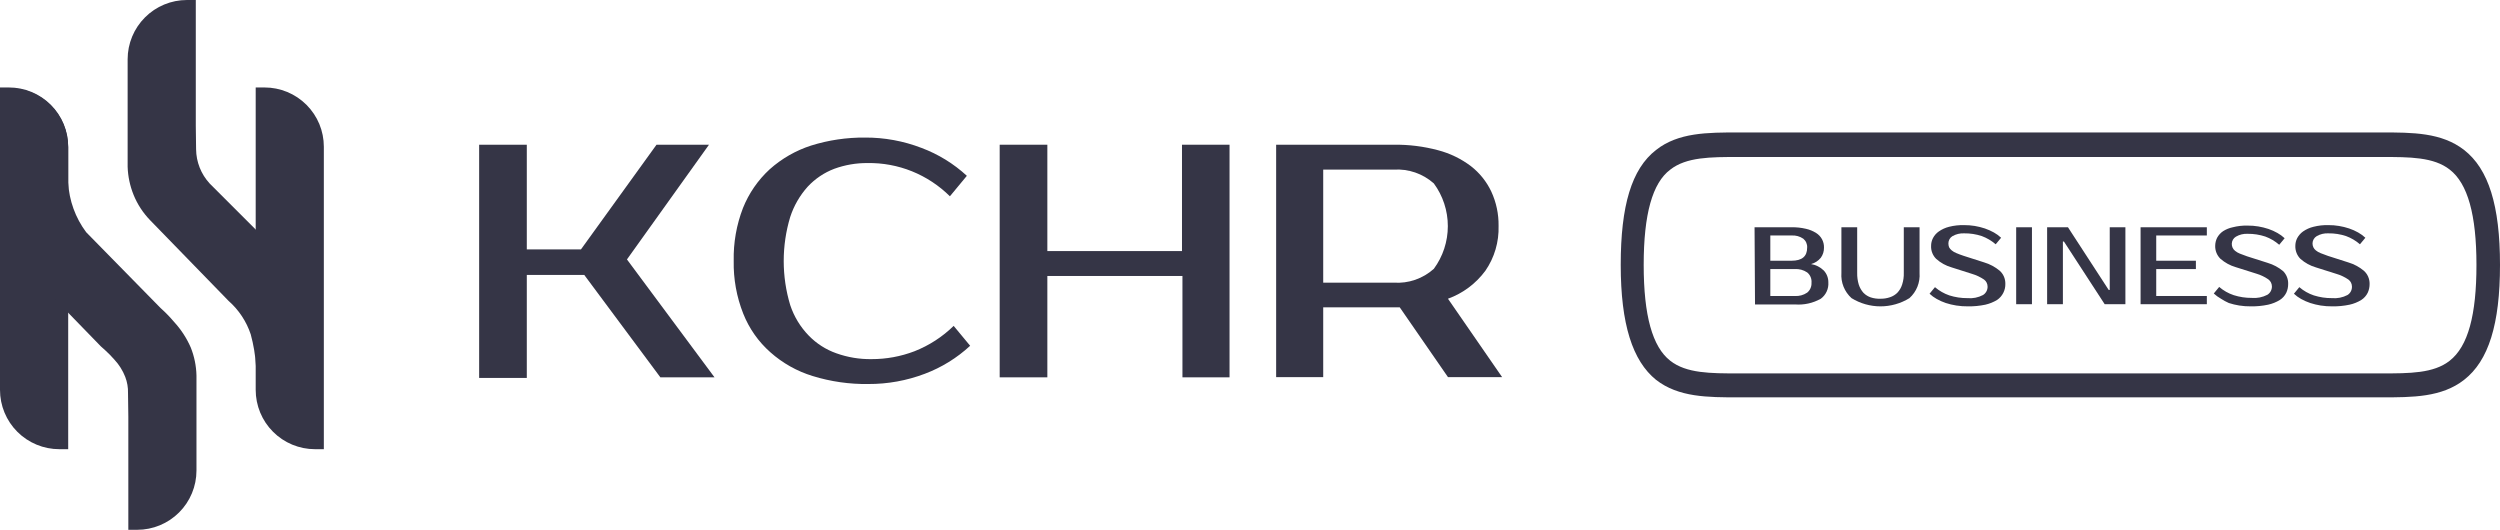 <svg width="151" height="32" viewBox="0 0 151 32" fill="none" xmlns="http://www.w3.org/2000/svg">
<path fill-rule="evenodd" clip-rule="evenodd" d="M9.9536e-07 5.283H0.534C1.005 5.282 1.471 5.375 1.906 5.554C2.34 5.734 2.736 5.998 3.069 6.33C3.402 6.663 3.666 7.058 3.846 7.492C4.026 7.927 4.119 8.393 4.119 8.863V27.131H3.585C3.114 27.131 2.648 27.039 2.213 26.859C1.778 26.679 1.382 26.415 1.049 26.082C0.716 25.75 0.452 25.354 0.272 24.919C0.092 24.485 -0 24.018 9.9536e-07 23.548V5.283Z" fill="#353546"/>
<path fill-rule="evenodd" clip-rule="evenodd" d="M18.435 16.851L12.666 11.086C12.144 10.521 11.851 9.782 11.844 9.013L11.826 7.59V0H11.292C10.342 0 9.43 0.377 8.759 1.049C8.087 1.72 7.709 2.631 7.709 3.58V10.072C7.728 10.651 7.848 11.223 8.065 11.761C8.297 12.336 8.639 12.86 9.071 13.305L13.809 18.177C14.425 18.72 14.885 19.416 15.144 20.194C15.313 20.813 15.42 21.448 15.461 22.088C15.509 22.809 15.461 23.137 15.547 23.156C15.84 23.228 16.86 20.32 16.86 20.32L16.046 19.252L18.435 16.851Z" fill="#353546"/>
<path d="M11.523 20.992C11.276 20.424 10.936 19.902 10.517 19.447C10.264 19.147 9.99 18.865 9.697 18.604L5.205 14.026C4.555 13.157 4.177 12.115 4.118 11.032V8.898C4.118 7.948 3.741 7.037 3.069 6.366C2.397 5.694 1.486 5.317 0.536 5.317H0.002V12.817C0.034 14.027 0.518 15.181 1.361 16.051L6.093 20.922C6.118 20.946 6.216 21.029 6.344 21.146C6.547 21.33 6.738 21.525 6.918 21.731C7.196 22.032 7.415 22.382 7.564 22.763C7.684 23.075 7.742 23.408 7.732 23.742L7.751 25.162V32H8.285C9.235 32 10.146 31.623 10.818 30.951C11.49 30.28 11.867 29.369 11.867 28.419V23.35C11.867 23.126 11.867 22.902 11.867 22.681C11.854 22.102 11.737 21.53 11.523 20.992Z" fill="#353546"/>
<path fill-rule="evenodd" clip-rule="evenodd" d="M15.442 5.283H15.976C16.446 5.282 16.912 5.375 17.347 5.554C17.782 5.734 18.177 5.998 18.51 6.33C18.843 6.663 19.107 7.058 19.288 7.492C19.468 7.927 19.56 8.393 19.56 8.863V27.131H19.026C18.556 27.131 18.09 27.038 17.655 26.858C17.22 26.678 16.825 26.414 16.493 26.081C16.16 25.749 15.896 25.354 15.716 24.919C15.536 24.484 15.444 24.018 15.444 23.548V5.283H15.442Z" fill="#353546"/>
<path fill-rule="evenodd" clip-rule="evenodd" d="M148.832 9.058C147.474 8 145.711 8 143.856 8H105.001C103.131 8 101.368 8 100.025 9.058C98.546 10.209 97.892 12.417 97.892 16C97.892 19.583 98.603 21.791 100.025 22.942C101.383 24 103.146 24 105.001 24H143.856C145.718 24 147.481 24 148.832 22.942C150.31 21.791 151 19.583 151 16C151 12.417 150.31 10.209 148.832 9.058ZM147.958 21.791C146.991 22.554 145.534 22.554 143.849 22.554H105.001C103.316 22.554 101.859 22.554 100.885 21.791C99.805 20.95 99.279 19.058 99.279 16C99.279 12.943 99.805 11.05 100.885 10.245C101.859 9.482 103.316 9.482 105.001 9.482H143.856C145.541 9.482 146.998 9.482 147.965 10.245C149.052 11.086 149.578 12.978 149.578 16C149.578 19.022 149.074 20.921 147.958 21.791Z" fill="#353546"/>
<path d="M37.868 15.669L43.157 22.791H39.887L35.288 16.604H31.819V22.827H28.94V8.741H31.819V15.065H35.089L39.653 8.741H42.823L37.868 15.669Z" fill="#353546"/>
<path d="M52.647 21.691C53.531 21.693 54.408 21.532 55.234 21.216C56.116 20.869 56.921 20.349 57.601 19.683L58.597 20.885C57.8 21.621 56.871 22.195 55.86 22.576C54.769 22.99 53.613 23.2 52.448 23.194C51.309 23.211 50.175 23.048 49.085 22.712C48.14 22.424 47.267 21.933 46.526 21.273C45.807 20.638 45.247 19.839 44.891 18.942C44.491 17.93 44.295 16.846 44.316 15.755C44.293 14.664 44.484 13.578 44.877 12.561C45.234 11.672 45.783 10.876 46.484 10.23C47.212 9.579 48.067 9.089 48.993 8.791C50.047 8.461 51.145 8.299 52.249 8.309C53.414 8.303 54.571 8.515 55.661 8.935C56.672 9.313 57.601 9.885 58.398 10.619L57.374 11.856C56.717 11.205 55.939 10.692 55.085 10.347C54.231 10.003 53.317 9.833 52.398 9.849C51.715 9.843 51.036 9.96 50.393 10.194C49.783 10.425 49.234 10.794 48.787 11.273C48.31 11.803 47.949 12.428 47.728 13.108C47.206 14.841 47.206 16.691 47.728 18.424C47.957 19.116 48.339 19.746 48.844 20.266C49.311 20.749 49.883 21.116 50.514 21.338C51.199 21.583 51.921 21.703 52.647 21.691Z" fill="#353546"/>
<path d="M74.264 8.741V22.791H71.42V16.669H63.26V22.791H60.381V8.741H63.26V15.165H71.392V8.741H74.264Z" fill="#353546"/>
<path d="M84.187 8.741C85.087 8.729 85.983 8.84 86.853 9.072C87.572 9.259 88.249 9.586 88.844 10.036C89.367 10.442 89.788 10.967 90.073 11.568C90.374 12.218 90.525 12.93 90.514 13.647C90.543 14.612 90.264 15.561 89.718 16.352C89.145 17.129 88.359 17.717 87.457 18.043L90.727 22.777H87.457L84.543 18.561H79.922V22.777H77.079V8.741H84.187ZM79.922 10.245V17.072H84.187C84.625 17.102 85.064 17.043 85.478 16.9C85.893 16.756 86.276 16.531 86.604 16.237C87.153 15.492 87.449 14.588 87.449 13.658C87.449 12.729 87.153 11.824 86.604 11.079C85.94 10.488 85.07 10.188 84.187 10.245H79.922Z" fill="#353546"/>
<path d="M105.975 13.727H108.207C108.501 13.721 108.795 13.752 109.081 13.82C109.298 13.868 109.505 13.953 109.693 14.072C109.842 14.164 109.965 14.294 110.049 14.449C110.133 14.605 110.174 14.78 110.169 14.957C110.173 15.177 110.106 15.391 109.977 15.568C109.825 15.755 109.618 15.889 109.387 15.95C109.676 15.996 109.944 16.132 110.155 16.338C110.337 16.532 110.436 16.79 110.432 17.058C110.445 17.247 110.41 17.437 110.33 17.61C110.251 17.782 110.129 17.931 109.977 18.043C109.505 18.309 108.966 18.429 108.427 18.389H106.003L105.975 13.727ZM108.207 15.748C108.84 15.748 109.152 15.489 109.152 14.957C109.159 14.854 109.141 14.752 109.1 14.658C109.059 14.564 108.997 14.482 108.918 14.417C108.709 14.274 108.459 14.206 108.207 14.223H106.927V15.748H108.207ZM106.927 16.252V17.878H108.399C108.665 17.897 108.93 17.826 109.152 17.676C109.24 17.605 109.309 17.514 109.355 17.41C109.4 17.306 109.421 17.193 109.415 17.079C109.426 16.961 109.407 16.842 109.362 16.733C109.316 16.623 109.244 16.527 109.152 16.453C108.93 16.304 108.665 16.233 108.399 16.252H106.927Z" fill="#353546"/>
<path d="M113.581 18.043C113.779 18.047 113.977 18.015 114.164 17.95C114.33 17.894 114.481 17.801 114.605 17.676C114.735 17.537 114.832 17.37 114.889 17.187C114.964 16.955 114.998 16.712 114.989 16.468V13.727H115.941V16.482C115.962 16.767 115.918 17.052 115.812 17.317C115.706 17.581 115.541 17.818 115.33 18.007C114.803 18.332 114.198 18.504 113.581 18.504C112.964 18.504 112.359 18.332 111.832 18.007C111.621 17.818 111.457 17.581 111.35 17.317C111.244 17.052 111.2 16.767 111.221 16.482V13.727H112.174V16.482C112.168 16.726 112.202 16.969 112.273 17.201C112.333 17.383 112.43 17.55 112.557 17.691C112.681 17.815 112.832 17.909 112.998 17.964C113.186 18.024 113.384 18.051 113.581 18.043Z" fill="#353546"/>
<path d="M121.123 17.144C121.128 17.335 121.084 17.524 120.997 17.694C120.91 17.864 120.783 18.009 120.626 18.115C120.405 18.249 120.165 18.346 119.915 18.403C119.571 18.475 119.221 18.509 118.87 18.504C118.632 18.507 118.394 18.49 118.159 18.453C117.945 18.419 117.733 18.369 117.526 18.302C117.337 18.238 117.153 18.156 116.979 18.058C116.821 17.971 116.676 17.865 116.545 17.741L116.872 17.345C117.128 17.564 117.422 17.733 117.74 17.842C118.094 17.954 118.463 18.01 118.834 18.007C119.158 18.037 119.484 17.973 119.773 17.82C119.859 17.767 119.93 17.692 119.979 17.602C120.027 17.513 120.052 17.412 120.05 17.309C120.05 17.227 120.03 17.145 119.993 17.071C119.956 16.997 119.903 16.934 119.837 16.885C119.618 16.737 119.378 16.623 119.126 16.547L117.882 16.151C117.537 16.054 117.219 15.879 116.95 15.64C116.846 15.539 116.765 15.417 116.711 15.282C116.657 15.147 116.632 15.002 116.638 14.856C116.637 14.691 116.676 14.528 116.751 14.381C116.835 14.22 116.958 14.081 117.107 13.978C117.295 13.848 117.504 13.753 117.725 13.698C118.023 13.623 118.329 13.589 118.635 13.597C118.849 13.596 119.063 13.613 119.275 13.647C119.482 13.682 119.687 13.732 119.886 13.799C120.075 13.864 120.259 13.946 120.434 14.043C120.59 14.131 120.736 14.237 120.867 14.36L120.54 14.755C120.292 14.541 120.008 14.373 119.701 14.259C119.357 14.145 118.997 14.089 118.635 14.094C118.387 14.082 118.14 14.141 117.924 14.266C117.852 14.31 117.791 14.372 117.749 14.447C117.707 14.521 117.684 14.605 117.683 14.691C117.681 14.774 117.696 14.857 117.725 14.935C117.765 15.007 117.818 15.071 117.882 15.122C117.966 15.193 118.063 15.249 118.166 15.288C118.287 15.338 118.429 15.396 118.607 15.453L119.844 15.849C120.187 15.951 120.506 16.122 120.782 16.352C120.892 16.451 120.98 16.573 121.039 16.71C121.097 16.847 121.126 16.995 121.123 17.144Z" fill="#353546"/>
<path d="M122.73 18.374H121.777V13.727H122.73V18.374Z" fill="#353546"/>
<path d="M128.374 13.727V18.374H127.123L124.663 14.59H124.599V18.374H123.646V13.727H124.905L127.364 17.511H127.428V13.727H128.374Z" fill="#353546"/>
<path d="M130.236 14.223V15.748H132.632V16.252H130.236V17.878H133.293V18.374H129.291V13.727H133.293V14.223H130.236Z" fill="#353546"/>
<path d="M138.205 17.144C138.208 17.33 138.169 17.515 138.091 17.683C138.004 17.86 137.871 18.009 137.707 18.115C137.488 18.25 137.247 18.348 136.996 18.403C136.655 18.475 136.307 18.509 135.959 18.504C135.721 18.507 135.483 18.49 135.248 18.453C135.036 18.419 134.827 18.368 134.622 18.302C134.457 18.229 134.297 18.143 134.146 18.043C133.989 17.955 133.844 17.849 133.712 17.727L134.039 17.331C134.297 17.552 134.593 17.72 134.914 17.827C135.268 17.94 135.637 17.996 136.008 17.993C136.332 18.021 136.658 17.957 136.947 17.806C137.033 17.753 137.104 17.678 137.153 17.588C137.201 17.498 137.226 17.397 137.224 17.295C137.222 17.212 137.202 17.13 137.164 17.056C137.125 16.983 137.07 16.919 137.003 16.87C136.785 16.721 136.545 16.607 136.293 16.532L135.042 16.137C134.698 16.038 134.38 15.863 134.11 15.626C134.007 15.524 133.926 15.402 133.872 15.267C133.819 15.132 133.793 14.987 133.798 14.842C133.8 14.677 133.839 14.515 133.911 14.367C133.998 14.205 134.122 14.067 134.274 13.964C134.453 13.851 134.65 13.77 134.857 13.727C135.152 13.652 135.455 13.618 135.759 13.626C135.974 13.624 136.188 13.641 136.399 13.676C136.607 13.71 136.811 13.761 137.011 13.827C137.2 13.891 137.383 13.973 137.558 14.072C137.714 14.16 137.86 14.266 137.992 14.389L137.665 14.784C137.417 14.569 137.133 14.4 136.826 14.288C136.482 14.174 136.121 14.118 135.759 14.122C135.511 14.109 135.264 14.169 135.049 14.295C134.975 14.339 134.914 14.4 134.87 14.475C134.827 14.549 134.802 14.633 134.8 14.719C134.797 14.804 134.814 14.888 134.85 14.964C134.884 15.037 134.935 15.102 134.999 15.151C135.085 15.221 135.181 15.277 135.283 15.317L135.724 15.482L136.968 15.878C137.311 15.98 137.63 16.151 137.906 16.381C138.004 16.481 138.081 16.601 138.133 16.732C138.184 16.863 138.209 17.003 138.205 17.144Z" fill="#353546"/>
<path d="M143.124 17.144C143.127 17.33 143.088 17.515 143.01 17.683C142.923 17.86 142.79 18.009 142.626 18.115C142.407 18.25 142.167 18.348 141.915 18.403C141.574 18.475 141.226 18.509 140.878 18.504C140.64 18.507 140.402 18.49 140.167 18.453C139.955 18.419 139.746 18.368 139.541 18.302C139.349 18.238 139.164 18.156 138.987 18.058C138.829 17.971 138.684 17.865 138.553 17.741L138.88 17.345C139.137 17.566 139.434 17.735 139.755 17.842C140.109 17.954 140.478 18.01 140.849 18.007C141.173 18.036 141.499 17.971 141.788 17.82C141.873 17.767 141.943 17.691 141.991 17.602C142.038 17.512 142.061 17.411 142.058 17.309C142.058 17.227 142.038 17.145 142.001 17.071C141.964 16.997 141.91 16.934 141.844 16.885C141.626 16.736 141.386 16.622 141.134 16.547L139.882 16.151C139.539 16.052 139.221 15.877 138.951 15.64C138.848 15.539 138.767 15.416 138.713 15.281C138.66 15.146 138.634 15.002 138.638 14.856C138.637 14.691 138.676 14.528 138.752 14.381C138.839 14.221 138.96 14.083 139.108 13.978C139.298 13.847 139.51 13.752 139.733 13.698C140.028 13.623 140.332 13.589 140.636 13.597C140.85 13.595 141.064 13.612 141.276 13.648C141.483 13.682 141.687 13.732 141.887 13.799C142.077 13.863 142.26 13.944 142.434 14.043C142.591 14.131 142.736 14.237 142.868 14.36L142.541 14.755C142.294 14.54 142.009 14.371 141.702 14.259C141.358 14.145 140.998 14.089 140.636 14.094C140.387 14.08 140.14 14.14 139.925 14.266C139.852 14.31 139.79 14.372 139.747 14.446C139.703 14.52 139.679 14.604 139.676 14.691C139.673 14.775 139.691 14.859 139.726 14.935C139.76 15.009 139.812 15.073 139.875 15.122C139.961 15.192 140.057 15.248 140.16 15.288L140.6 15.453L141.837 15.849C142.18 15.951 142.5 16.122 142.776 16.352C142.887 16.451 142.976 16.573 143.036 16.709C143.096 16.846 143.126 16.994 143.124 17.144Z" fill="#353546"/>
</svg>
